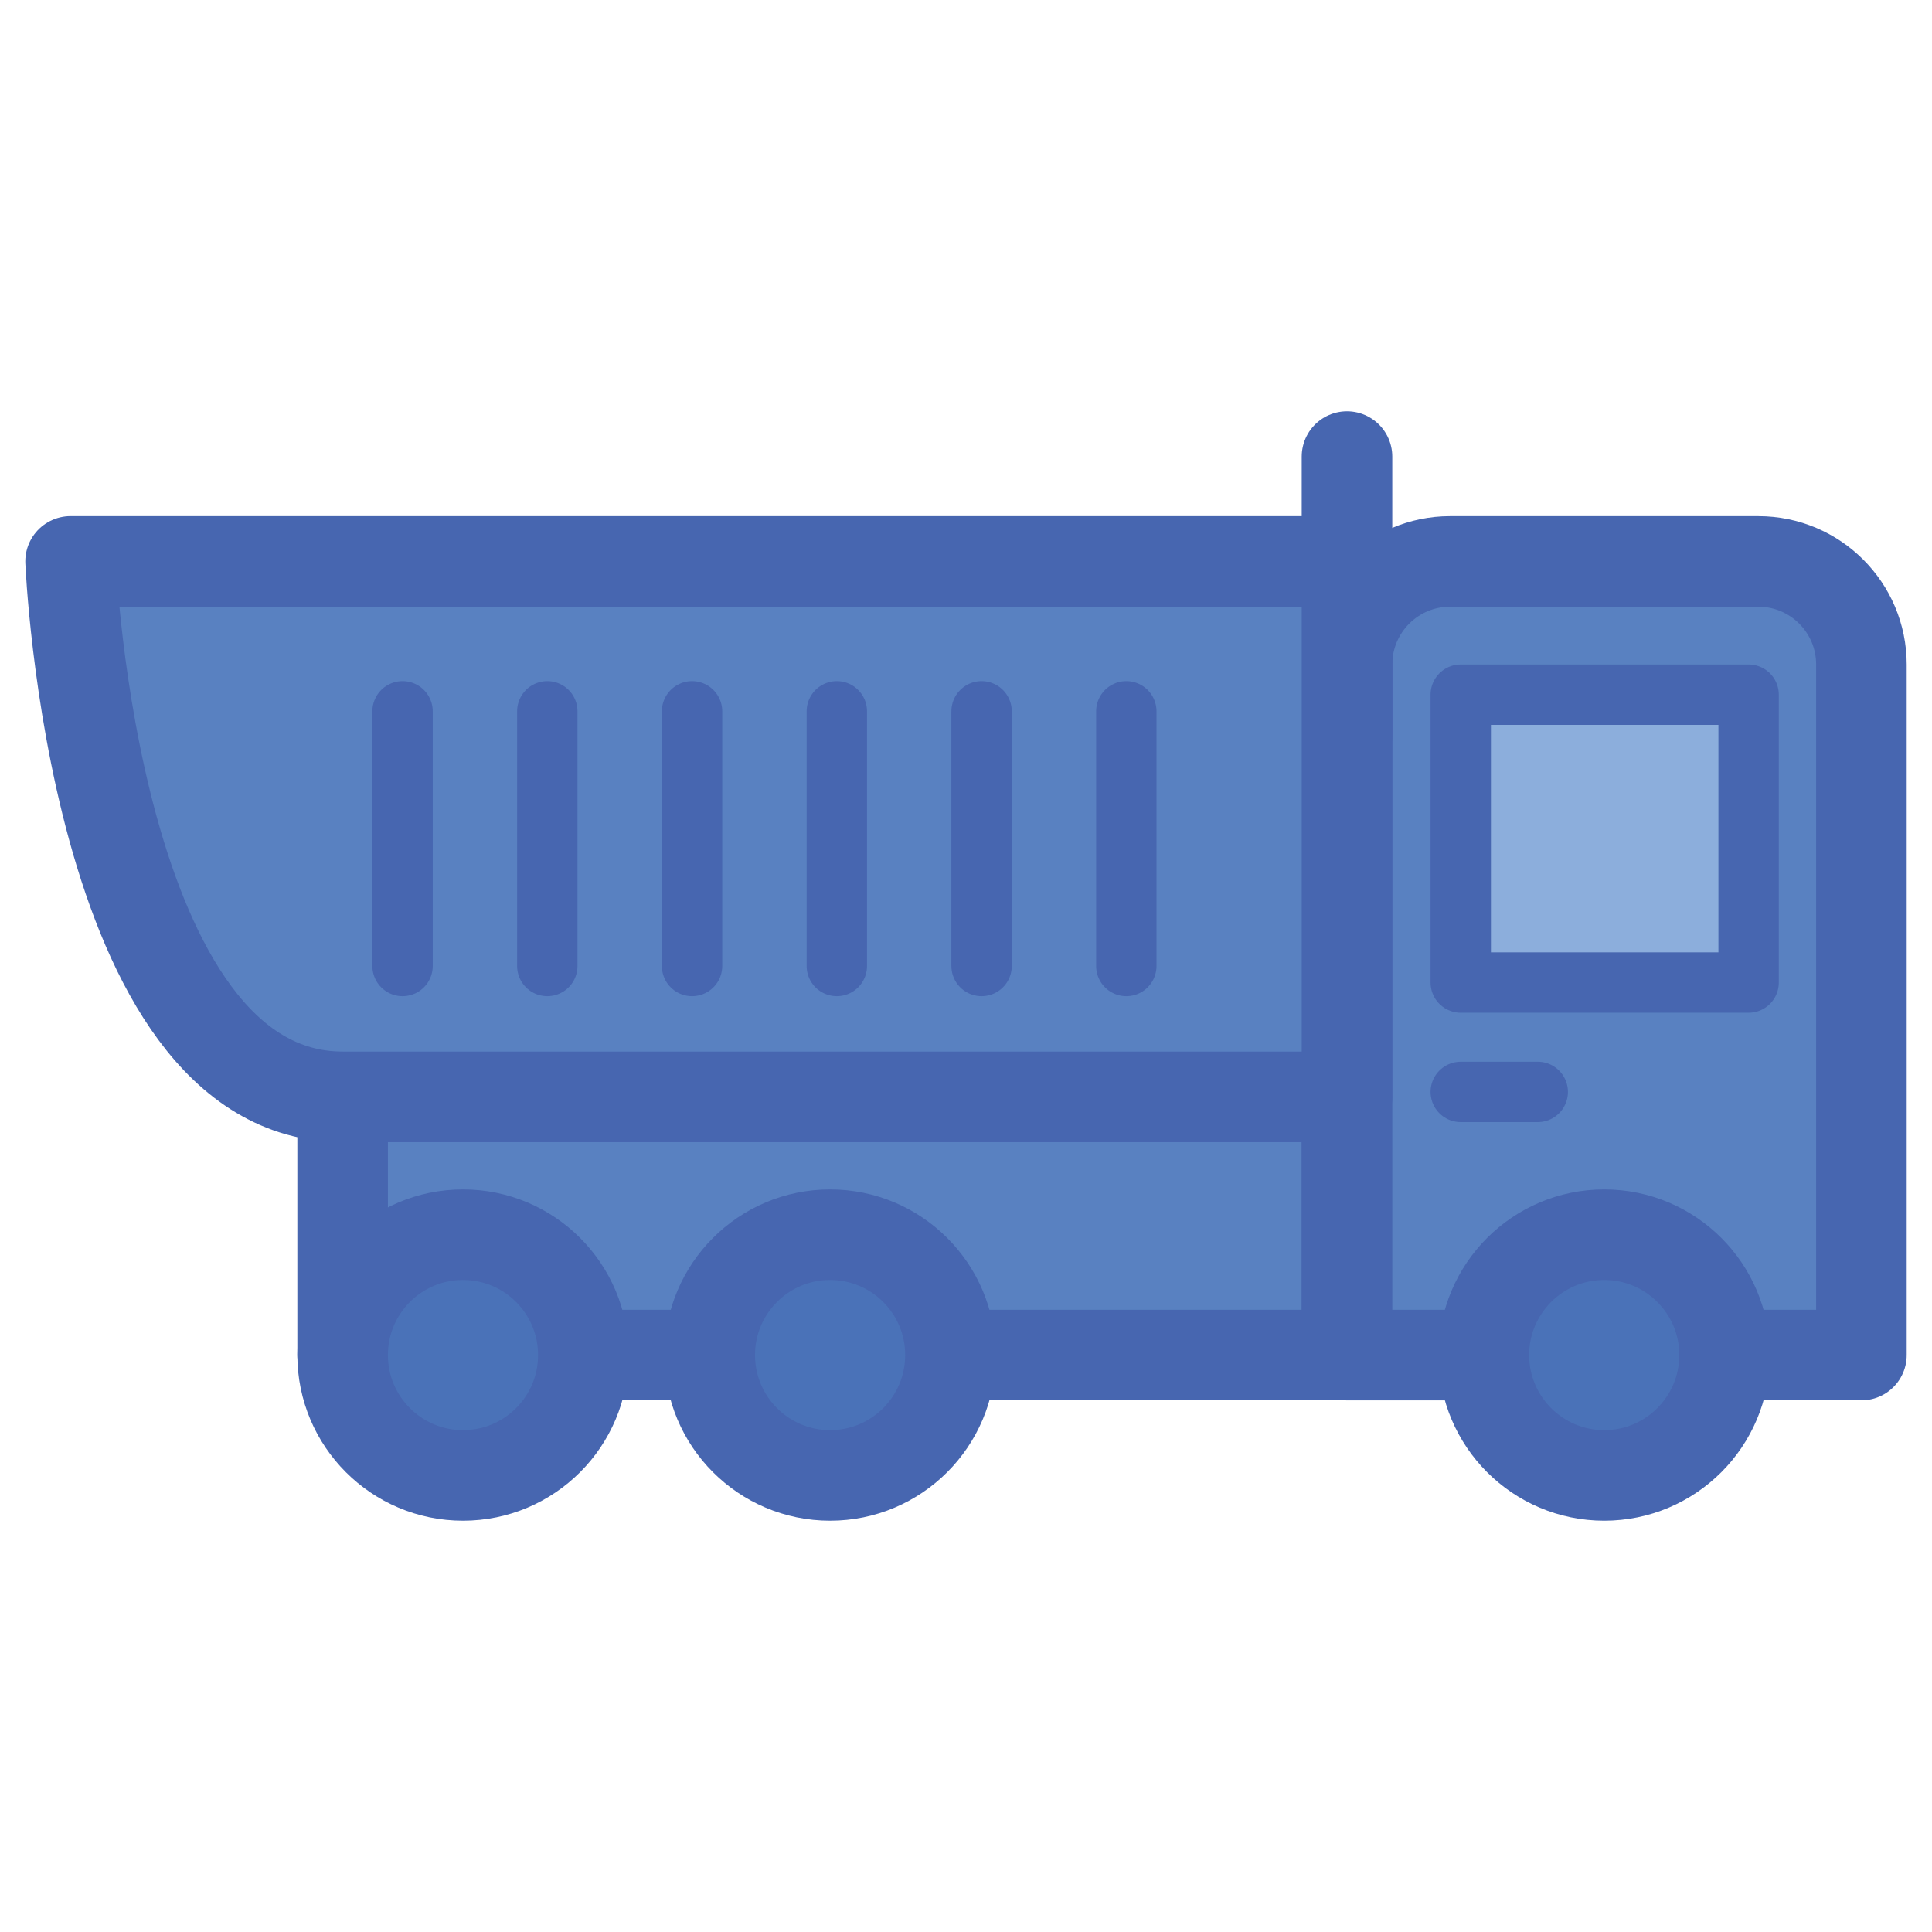 <?xml version="1.0" encoding="utf-8"?>
<!-- Generator: Adobe Illustrator 19.1.0, SVG Export Plug-In . SVG Version: 6.00 Build 0)  -->
<svg version="1.1" id="Layer_1" xmlns="http://www.w3.org/2000/svg" xmlns:xlink="http://www.w3.org/1999/xlink" x="0px" y="0px"
	 viewBox="0 0 64 64" enable-background="new 0 0 64 64" xml:space="preserve">
<g>
	
		<line fill="#5981C1" stroke="#4766B0" stroke-width="3" stroke-linecap="round" stroke-linejoin="round" stroke-miterlimit="10" x1="27.985" y1="44.888" x2="23.798" y2="44.888"/>
	
		<polyline fill="#5981C1" stroke="#4766B0" stroke-width="3" stroke-linecap="round" stroke-linejoin="round" stroke-miterlimit="10" points="
		15.824,44.888 11.35,44.888 11.35,36.334 44.621,36.334 44.621,44.888 11.838,44.888 	"/>
	
		<path fill="#5981C1" stroke="#4766B0" stroke-width="3" stroke-linecap="round" stroke-linejoin="round" stroke-miterlimit="10" d="
		M57.128,44.888h4.534V29.756v-5.41v-2.334c0-1.886-1.529-3.414-3.414-3.414H48.036c-1.886,0-3.414,1.529-3.414,3.414v2.334v5.41
		v15.133h4.534"/>
	
		<circle fill="#4A72B8" stroke="#4766B0" stroke-width="3" stroke-linecap="round" stroke-linejoin="round" stroke-miterlimit="10" cx="15.337" cy="44.888" r="3.987"/>
	
		<circle fill="#4A72B8" stroke="#4766B0" stroke-width="3" stroke-linecap="round" stroke-linejoin="round" stroke-miterlimit="10" cx="27.498" cy="44.888" r="3.987"/>
	
		<circle fill="#4A72B8" stroke="#4766B0" stroke-width="3" stroke-linecap="round" stroke-linejoin="round" stroke-miterlimit="10" cx="53.142" cy="44.888" r="3.987"/>
	
		<line fill="#8CAEDC" stroke="#4766B0" stroke-width="2" stroke-linecap="round" stroke-linejoin="round" stroke-miterlimit="10" x1="48.389" y1="36.171" x2="50.94" y2="36.171"/>
	
		<rect x="48.389" y="23.012" fill="#8CAEDC" stroke="#4766B0" stroke-width="2" stroke-linecap="round" stroke-linejoin="round" stroke-miterlimit="10" width="9.536" height="9.536"/>
	
		<line fill="#4A72B8" stroke="#4766B0" stroke-width="3" stroke-linecap="round" stroke-linejoin="round" stroke-miterlimit="10" x1="44.621" y1="24.345" x2="44.621" y2="15.125"/>
	
		<path fill="#5981C1" stroke="#4766B0" stroke-width="3" stroke-linecap="round" stroke-linejoin="round" stroke-miterlimit="10" d="
		M44.621,36.334c0,0-25.014,0-33.271,0S2.338,18.597,2.338,18.597h42.283V36.334z"/>
	
		<line fill="#5981C1" stroke="#4766B0" stroke-width="2" stroke-linecap="round" stroke-linejoin="round" stroke-miterlimit="10" x1="13.335" y1="32" x2="13.335" y2="23.563"/>
	
		<line fill="#5981C1" stroke="#4766B0" stroke-width="2" stroke-linecap="round" stroke-linejoin="round" stroke-miterlimit="10" x1="18.13" y1="32" x2="18.13" y2="23.563"/>
	
		<line fill="#5981C1" stroke="#4766B0" stroke-width="2" stroke-linecap="round" stroke-linejoin="round" stroke-miterlimit="10" x1="22.925" y1="32" x2="22.925" y2="23.563"/>
	
		<line fill="#5981C1" stroke="#4766B0" stroke-width="2" stroke-linecap="round" stroke-linejoin="round" stroke-miterlimit="10" x1="27.721" y1="32" x2="27.721" y2="23.563"/>
	
		<line fill="#5981C1" stroke="#4766B0" stroke-width="2" stroke-linecap="round" stroke-linejoin="round" stroke-miterlimit="10" x1="32.516" y1="32" x2="32.516" y2="23.563"/>
	
		<line fill="#5981C1" stroke="#4766B0" stroke-width="2" stroke-linecap="round" stroke-linejoin="round" stroke-miterlimit="10" x1="37.311" y1="32" x2="37.311" y2="23.563"/>
</g>
</svg>
